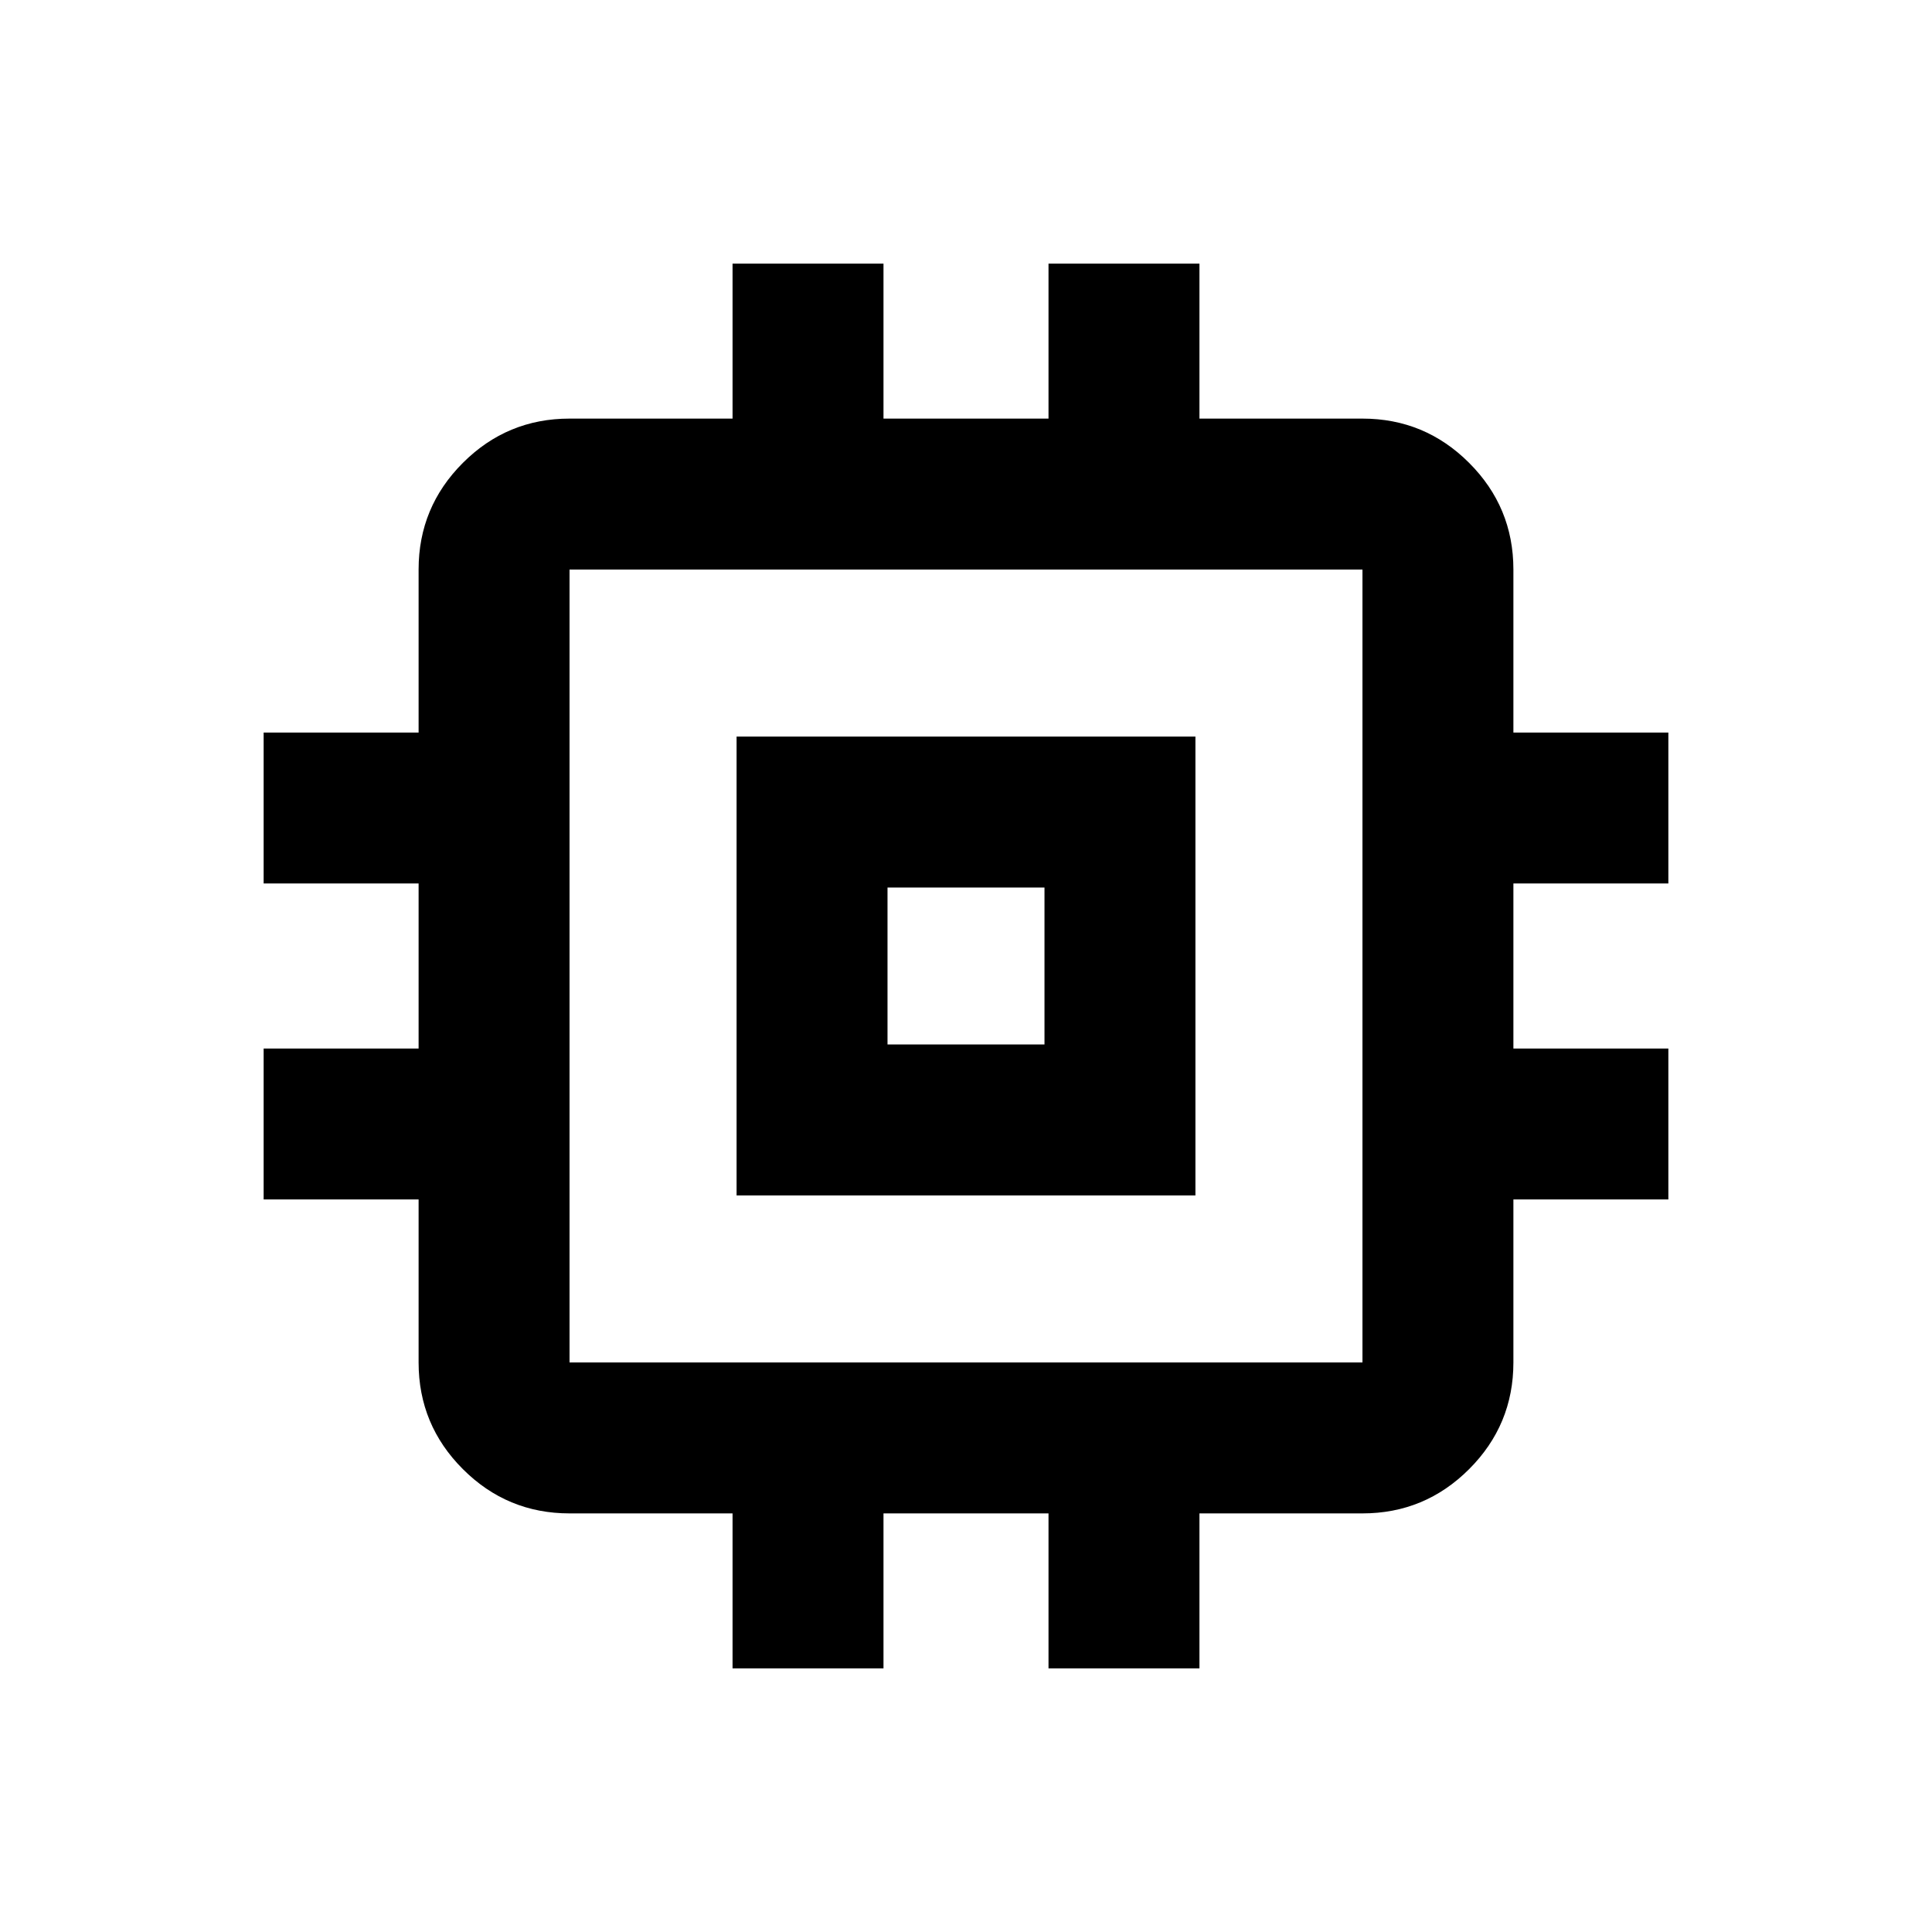 <svg xmlns="http://www.w3.org/2000/svg" height="24" width="24"><path d="M9.15 14.85V9.15H14.85V14.85ZM11.025 12.975H12.975V11.025H11.025ZM9.1 20.725V18.8H7.075Q6.3 18.8 5.75 18.25Q5.2 17.7 5.2 16.925V14.9H3.275V13.025H5.2V10.975H3.275V9.1H5.2V7.075Q5.2 6.3 5.75 5.75Q6.3 5.2 7.075 5.2H9.1V3.275H10.975V5.2H13.025V3.275H14.9V5.2H16.925Q17.7 5.2 18.25 5.75Q18.8 6.3 18.8 7.075V9.1H20.725V10.975H18.8V13.025H20.725V14.9H18.8V16.925Q18.8 17.7 18.25 18.25Q17.7 18.8 16.925 18.8H14.9V20.725H13.025V18.8H10.975V20.725ZM16.925 16.925Q16.925 16.925 16.925 16.925Q16.925 16.925 16.925 16.925V7.075Q16.925 7.075 16.925 7.075Q16.925 7.075 16.925 7.075H7.075Q7.075 7.075 7.075 7.075Q7.075 7.075 7.075 7.075V16.925Q7.075 16.925 7.075 16.925Q7.075 16.925 7.075 16.925ZM12 12Z"/></svg>